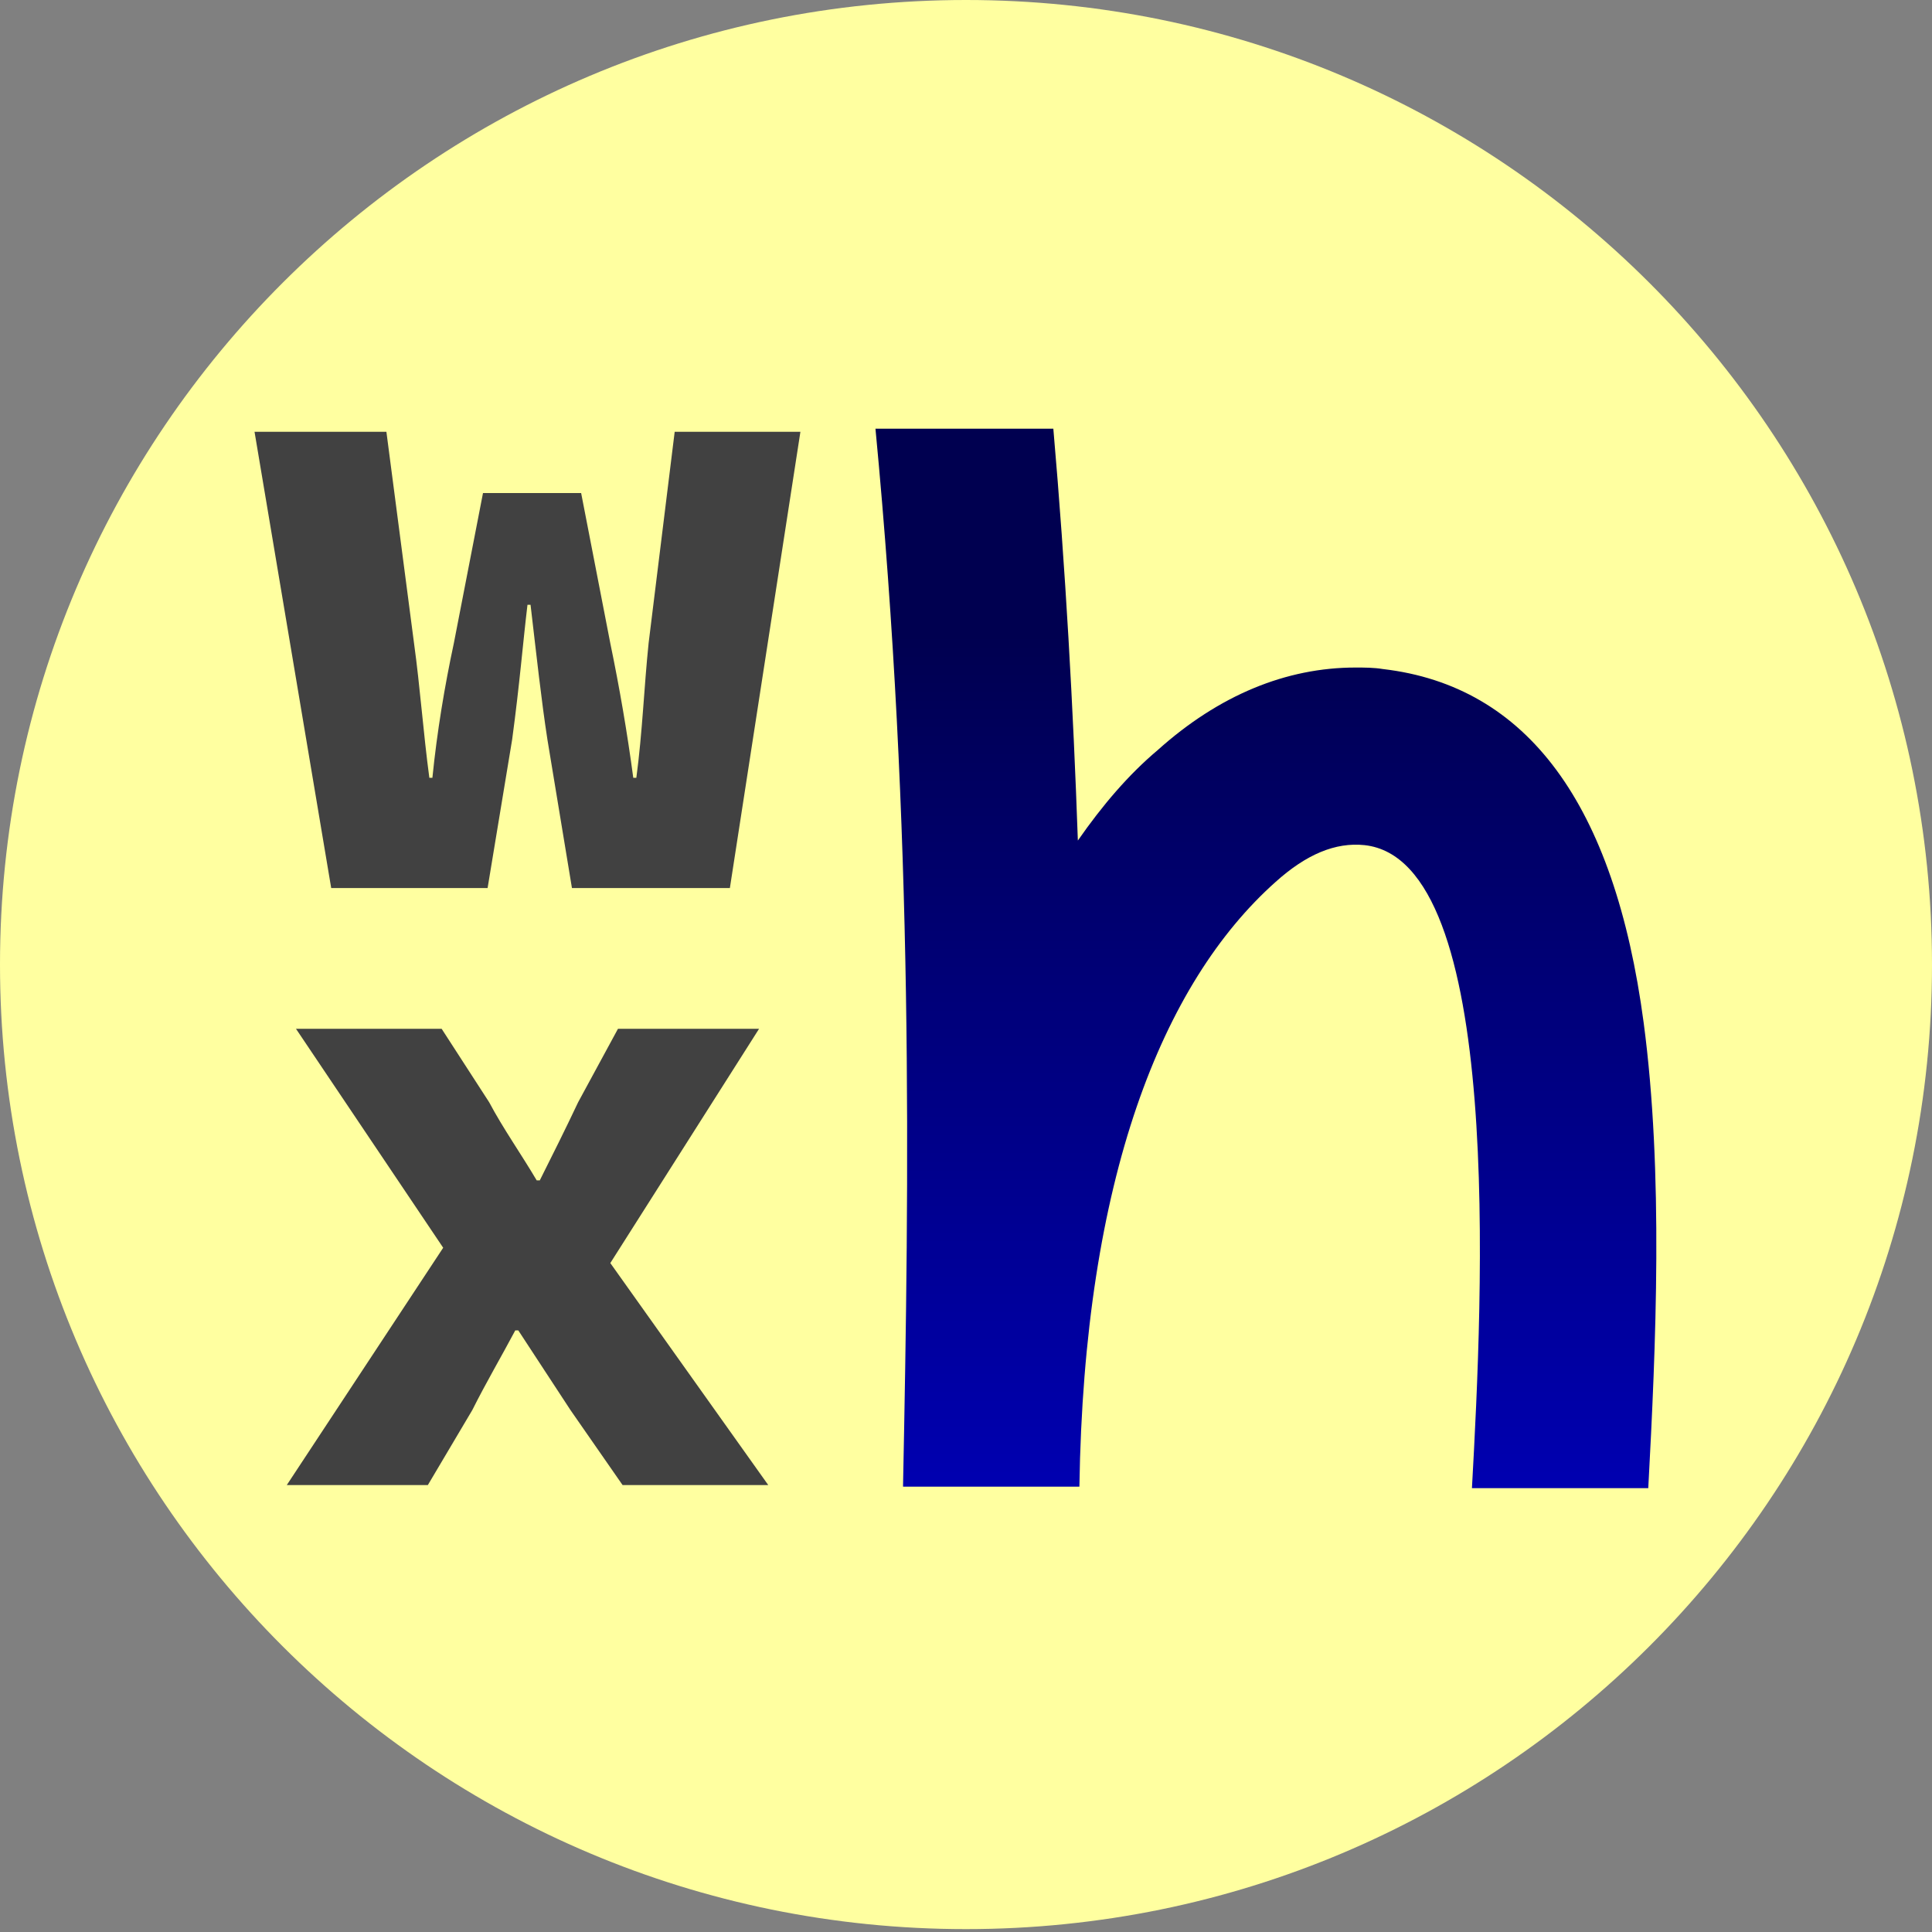 <svg width="79" height="79" viewBox="0 0 79 79" fill="none" xmlns="http://www.w3.org/2000/svg">
<rect x="0" y="0" width="79" height="79" fill="#808080" stroke="none"/>
<g id="Group 632406">
<g id="Group 632405">
<path id="Vector" d="M39.5 78.882C61.315 78.882 79 61.223 79 39.441C79 17.658 61.315 0 39.5 0C17.685 0 0 17.658 0 39.441C0 61.223 17.685 78.882 39.5 78.882Z" fill="#FFFFA0"/>
<path id="Vector_2" d="M56.551 27.358C56.175 27.296 55.799 27.296 55.422 27.296C52.601 27.296 49.842 28.422 47.334 30.676C46.143 31.678 45.077 32.93 44.074 34.37C43.886 28.986 43.572 23.289 43.071 17.529H35.798C37.365 33.932 37.177 48.205 36.926 60.726V60.789H44.137C44.325 48.205 47.523 40.192 52.162 36.06C53.416 34.933 54.607 34.432 55.799 34.558C61.504 35.184 60.626 52.963 60.188 60.852H67.398C67.711 55.029 68.025 47.955 67.21 41.82C66.019 32.867 62.445 28.047 56.551 27.358Z" fill="url(#paint0_linear_1893_13978)"/>
<g id="Group">
<path id="Vector_3" d="M10.408 17.656H15.8L16.929 26.296C17.18 28.111 17.305 29.927 17.556 31.805H17.681C17.869 29.927 18.183 28.049 18.559 26.296L19.75 20.16H23.763L24.954 26.296C25.33 28.111 25.644 29.927 25.895 31.805H26.02C26.271 29.927 26.334 28.111 26.522 26.296L27.588 17.656H32.729L29.845 36.312H23.387L22.384 30.24C22.133 28.612 21.945 26.859 21.694 24.73H21.569C21.38 26.296 21.255 27.923 20.942 30.24L19.938 36.312H13.543L10.408 17.656Z" fill="#414141"/>
<path id="Vector_4" d="M18.122 51.021L12.103 42.068H18.059L20.003 45.073C20.567 46.138 21.319 47.202 21.946 48.266H22.072C22.573 47.264 23.138 46.138 23.639 45.073L25.269 42.068H31.038L24.956 51.647L31.414 60.724H25.457L23.326 57.657C22.636 56.593 21.884 55.466 21.194 54.401H21.069C20.504 55.466 19.877 56.53 19.313 57.657L17.495 60.724H11.727L18.122 51.021Z" fill="#414141"/>
</g>
</g>
</g>
<defs>
<linearGradient id="paint0_linear_1893_13978" x1="51.761" y1="62.179" x2="51.761" y2="25.943" gradientUnits="userSpaceOnUse">
<stop stop-color="#0000B4"/>
<stop offset="1" stop-color="#000050"/>
</linearGradient>
</defs>
</svg>
